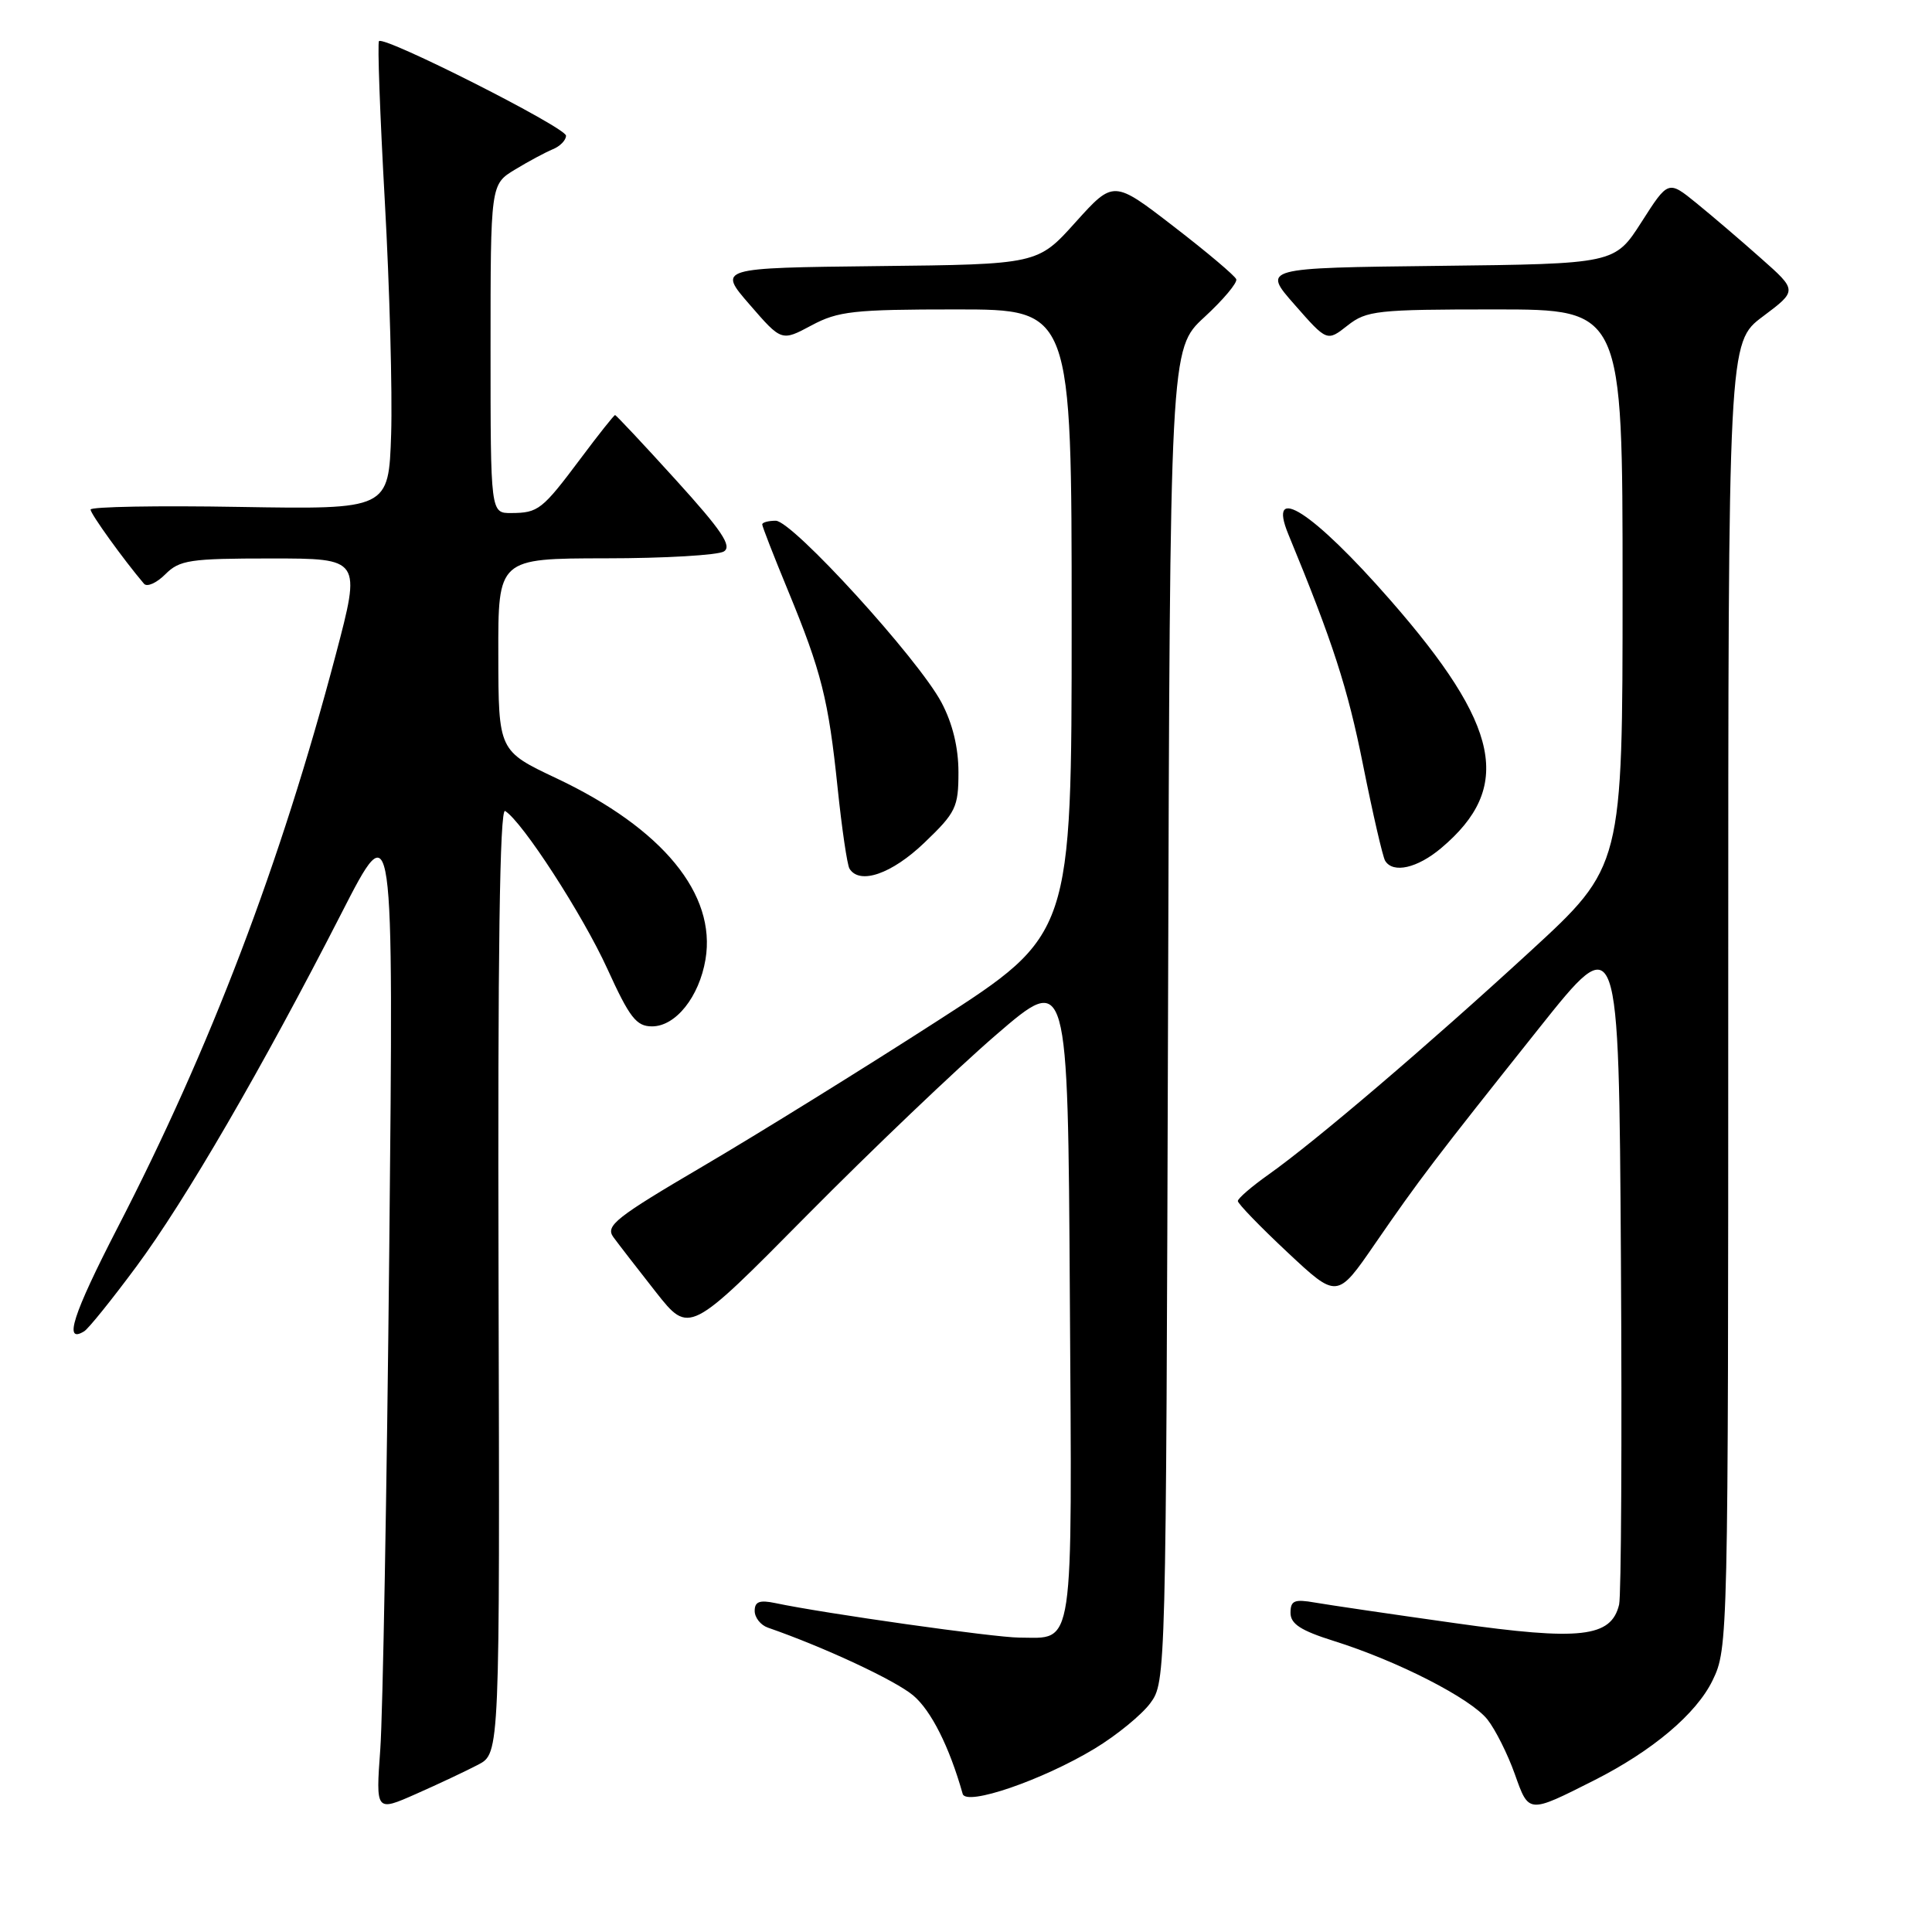 <?xml version="1.0" encoding="UTF-8" standalone="no"?>
<!DOCTYPE svg PUBLIC "-//W3C//DTD SVG 1.1//EN" "http://www.w3.org/Graphics/SVG/1.1/DTD/svg11.dtd" >
<svg xmlns="http://www.w3.org/2000/svg" xmlns:xlink="http://www.w3.org/1999/xlink" version="1.1" viewBox="0 0 256 256">
 <g >
 <path fill="currentColor"
d=" M 63.36 233.83 C 66.23 232.32 66.23 232.32 66.06 169.57 C 65.94 126.38 66.22 107.02 66.93 107.46 C 69.22 108.87 77.21 121.21 80.48 128.38 C 83.43 134.86 84.32 136.00 86.40 136.00 C 89.53 136.00 92.64 132.10 93.48 127.14 C 94.94 118.48 87.81 109.79 73.78 103.15 C 66.05 99.50 66.05 99.50 66.03 86.75 C 66.00 74.00 66.00 74.00 80.25 73.98 C 88.09 73.98 95.14 73.56 95.92 73.07 C 97.03 72.37 95.65 70.31 89.55 63.59 C 85.26 58.86 81.64 55.00 81.50 55.00 C 81.36 55.00 79.30 57.59 76.94 60.75 C 71.84 67.56 71.33 67.96 67.75 67.98 C 65.00 68.00 65.00 68.00 65.00 46.22 C 65.00 24.43 65.00 24.43 68.24 22.47 C 70.03 21.38 72.28 20.18 73.24 19.78 C 74.21 19.39 75.00 18.58 75.00 17.98 C 75.00 16.90 50.94 4.73 50.22 5.45 C 50.00 5.66 50.35 15.21 50.99 26.67 C 51.63 38.13 52.00 52.00 51.83 57.50 C 51.50 67.50 51.50 67.50 31.75 67.17 C 20.89 66.98 12.00 67.14 12.00 67.52 C 12.00 68.09 16.37 74.16 19.08 77.35 C 19.48 77.82 20.75 77.25 21.90 76.10 C 23.80 74.20 25.14 74.00 35.93 74.00 C 47.85 74.00 47.85 74.00 44.49 86.75 C 37.19 114.42 27.88 138.87 15.53 162.77 C 9.65 174.18 8.38 178.12 11.16 176.40 C 11.72 176.06 14.82 172.21 18.05 167.85 C 24.56 159.07 34.75 141.52 45.25 121.00 C 52.16 107.50 52.16 107.50 51.58 165.50 C 51.26 197.40 50.72 227.23 50.39 231.78 C 49.79 240.07 49.79 240.07 55.14 237.70 C 58.09 236.40 61.79 234.65 63.36 233.83 Z  M 211.22 235.91 C 218.96 232.00 224.78 227.09 226.93 222.65 C 228.98 218.42 229.00 217.36 229.00 131.87 C 229.00 45.37 229.00 45.37 233.58 41.94 C 238.17 38.50 238.17 38.50 233.33 34.22 C 230.68 31.86 226.82 28.57 224.78 26.91 C 221.05 23.88 221.05 23.88 217.51 29.42 C 213.96 34.96 213.96 34.96 190.60 35.23 C 167.25 35.50 167.25 35.50 171.55 40.38 C 175.84 45.27 175.84 45.27 178.56 43.13 C 181.08 41.15 182.43 41.00 198.13 41.00 C 215.00 41.00 215.00 41.00 215.00 77.90 C 215.00 114.81 215.00 114.81 202.75 126.07 C 189.16 138.56 174.26 151.27 168.08 155.64 C 165.86 157.21 164.03 158.79 164.02 159.14 C 164.01 159.48 166.97 162.54 170.59 165.93 C 177.18 172.10 177.18 172.10 182.20 164.80 C 188.13 156.20 189.99 153.75 203.94 136.23 C 214.50 122.97 214.50 122.97 214.78 166.73 C 214.93 190.81 214.82 211.46 214.54 212.62 C 213.49 216.97 209.42 217.43 192.77 215.07 C 184.37 213.89 176.04 212.66 174.25 212.35 C 171.51 211.87 171.00 212.08 171.00 213.71 C 171.00 215.18 172.36 216.06 176.75 217.44 C 185.20 220.09 194.89 225.05 197.10 227.85 C 198.16 229.20 199.78 232.44 200.71 235.05 C 202.59 240.34 202.46 240.33 211.22 235.91 Z  M 145.05 231.70 C 147.96 229.94 151.27 227.23 152.42 225.68 C 154.49 222.87 154.50 222.23 154.77 134.54 C 155.03 46.23 155.03 46.23 159.57 42.04 C 162.07 39.74 163.98 37.47 163.81 37.00 C 163.64 36.54 159.91 33.39 155.52 30.01 C 147.55 23.86 147.55 23.86 142.52 29.44 C 137.50 35.03 137.50 35.03 116.31 35.26 C 95.11 35.50 95.11 35.50 99.34 40.37 C 103.56 45.24 103.56 45.24 107.52 43.12 C 111.05 41.23 113.09 41.00 126.74 41.00 C 142.00 41.00 142.00 41.00 142.00 82.41 C 142.00 123.82 142.00 123.82 124.25 135.25 C 114.49 141.54 100.55 150.18 93.27 154.46 C 81.57 161.33 80.19 162.42 81.27 163.92 C 81.95 164.85 84.49 168.13 86.91 171.21 C 91.33 176.81 91.33 176.81 106.91 161.05 C 115.49 152.38 126.78 141.61 132.00 137.11 C 141.50 128.93 141.50 128.93 141.76 171.72 C 142.06 219.49 142.42 217.01 135.06 216.99 C 131.78 216.98 109.16 213.78 102.75 212.42 C 100.65 211.98 100.00 212.22 100.00 213.45 C 100.00 214.34 100.79 215.34 101.75 215.67 C 109.24 218.27 118.62 222.65 121.00 224.65 C 123.38 226.65 125.80 231.46 127.56 237.70 C 128.03 239.35 138.13 235.88 145.05 231.70 Z  M 122.48 111.67 C 126.66 107.67 127.00 106.97 127.00 102.33 C 127.00 99.05 126.22 95.85 124.75 93.08 C 121.66 87.27 105.00 69.00 102.79 69.00 C 101.81 69.00 101.00 69.22 101.00 69.49 C 101.00 69.76 102.53 73.69 104.41 78.24 C 108.86 89.04 109.77 92.67 110.99 104.41 C 111.55 109.80 112.26 114.61 112.56 115.10 C 113.91 117.28 118.17 115.80 122.48 111.67 Z  M 190.96 112.38 C 200.51 104.34 198.85 96.24 184.21 79.50 C 173.98 67.80 167.85 63.85 170.71 70.79 C 176.60 85.06 178.57 91.14 180.60 101.31 C 181.90 107.81 183.22 113.54 183.54 114.06 C 184.59 115.77 187.80 115.04 190.96 112.38 Z "/>
</g>
</svg>